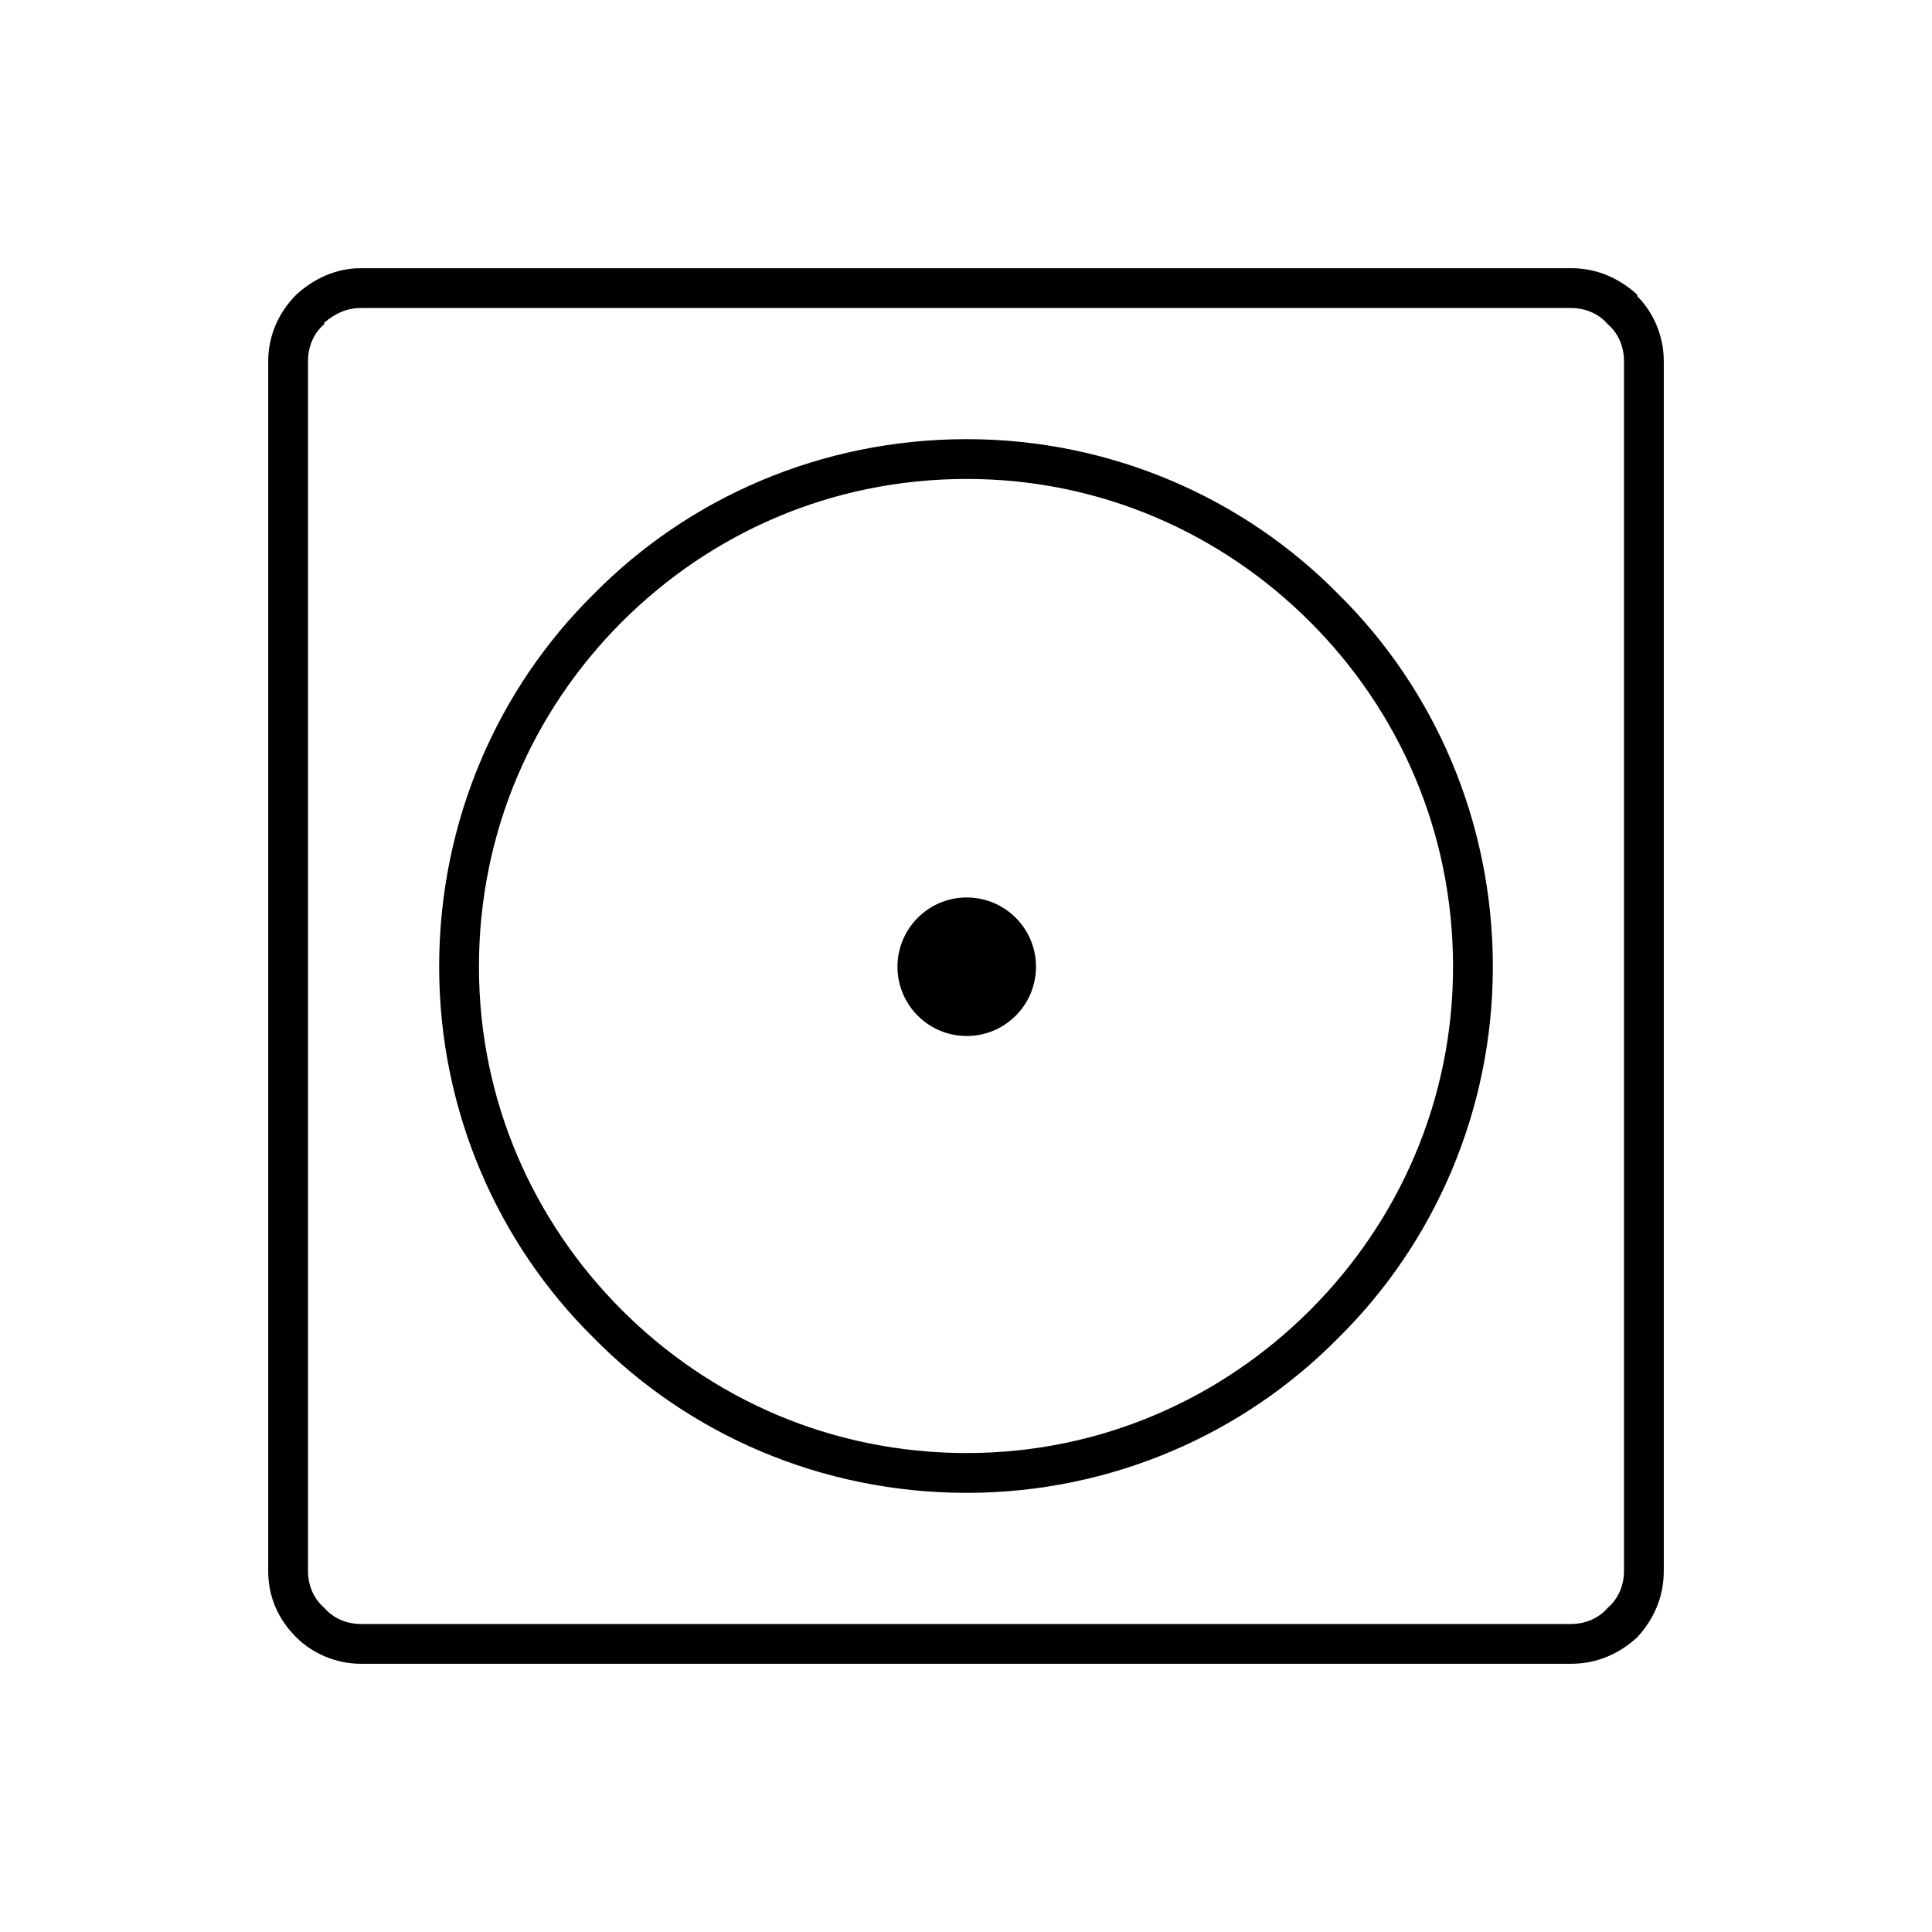<?xml version="1.0" encoding="UTF-8"?>
<!DOCTYPE svg PUBLIC "-//W3C//DTD SVG 1.1//EN" "http://www.w3.org/Graphics/SVG/1.1/DTD/svg11.dtd">
<svg xmlns="http://www.w3.org/2000/svg" xml:space="preserve" width="42.333mm" height="42.333mm" version="1.1" style="shape-rendering:geometricPrecision; text-rendering:geometricPrecision; image-rendering:optimizeQuality; fill-rule:evenodd; clip-rule:evenodd"
viewBox="0 0 1311 1311"
 xmlns:xlink="http://www.w3.org/1999/xlink">
 <g>
  <g>
   <path d="M656 298c98,0 188,40 252,105 65,64 105,154 105,253 0,98 -40,188 -105,252 -64,65 -154,105 -252,105 -99,0 -189,-40 -253,-105 -65,-64 -105,-154 -105,-252 0,-99 40,-189 105,-253 64,-65 154,-105 253,-105zm233 124c-60,-60 -142,-97 -233,-97 -92,0 -174,37 -234,97 -60,60 -97,142 -97,234 0,91 37,173 97,233 60,60 142,97 234,97 91,0 173,-37 233,-97 60,-60 97,-142 97,-233 0,-92 -37,-174 -97,-234z"/>
   <path d="M245 182l821 0c18,0 33,7 45,18l0 1c11,11 18,27 18,44l0 821c0,18 -7,33 -18,45l0 0 0 0c-12,11 -27,18 -45,18l-821 0c-17,0 -33,-7 -44,-18 -12,-12 -19,-27 -19,-45l0 -821c0,-17 7,-33 19,-45 0,0 0,0 0,0 12,-11 27,-18 44,-18zm821 27l-821 0c-10,0 -18,4 -25,10l0 1c-7,6 -11,15 -11,25l0 821c0,10 4,19 11,25 6,7 15,11 25,11l821 0c10,0 19,-4 25,-11l0 0c7,-6 11,-15 11,-25l0 -821c0,-10 -4,-19 -11,-25 -6,-7 -15,-11 -25,-11z"/>
   <circle cx="656" cy="656" r="47"/>
  </g>
 </g>
</svg>
